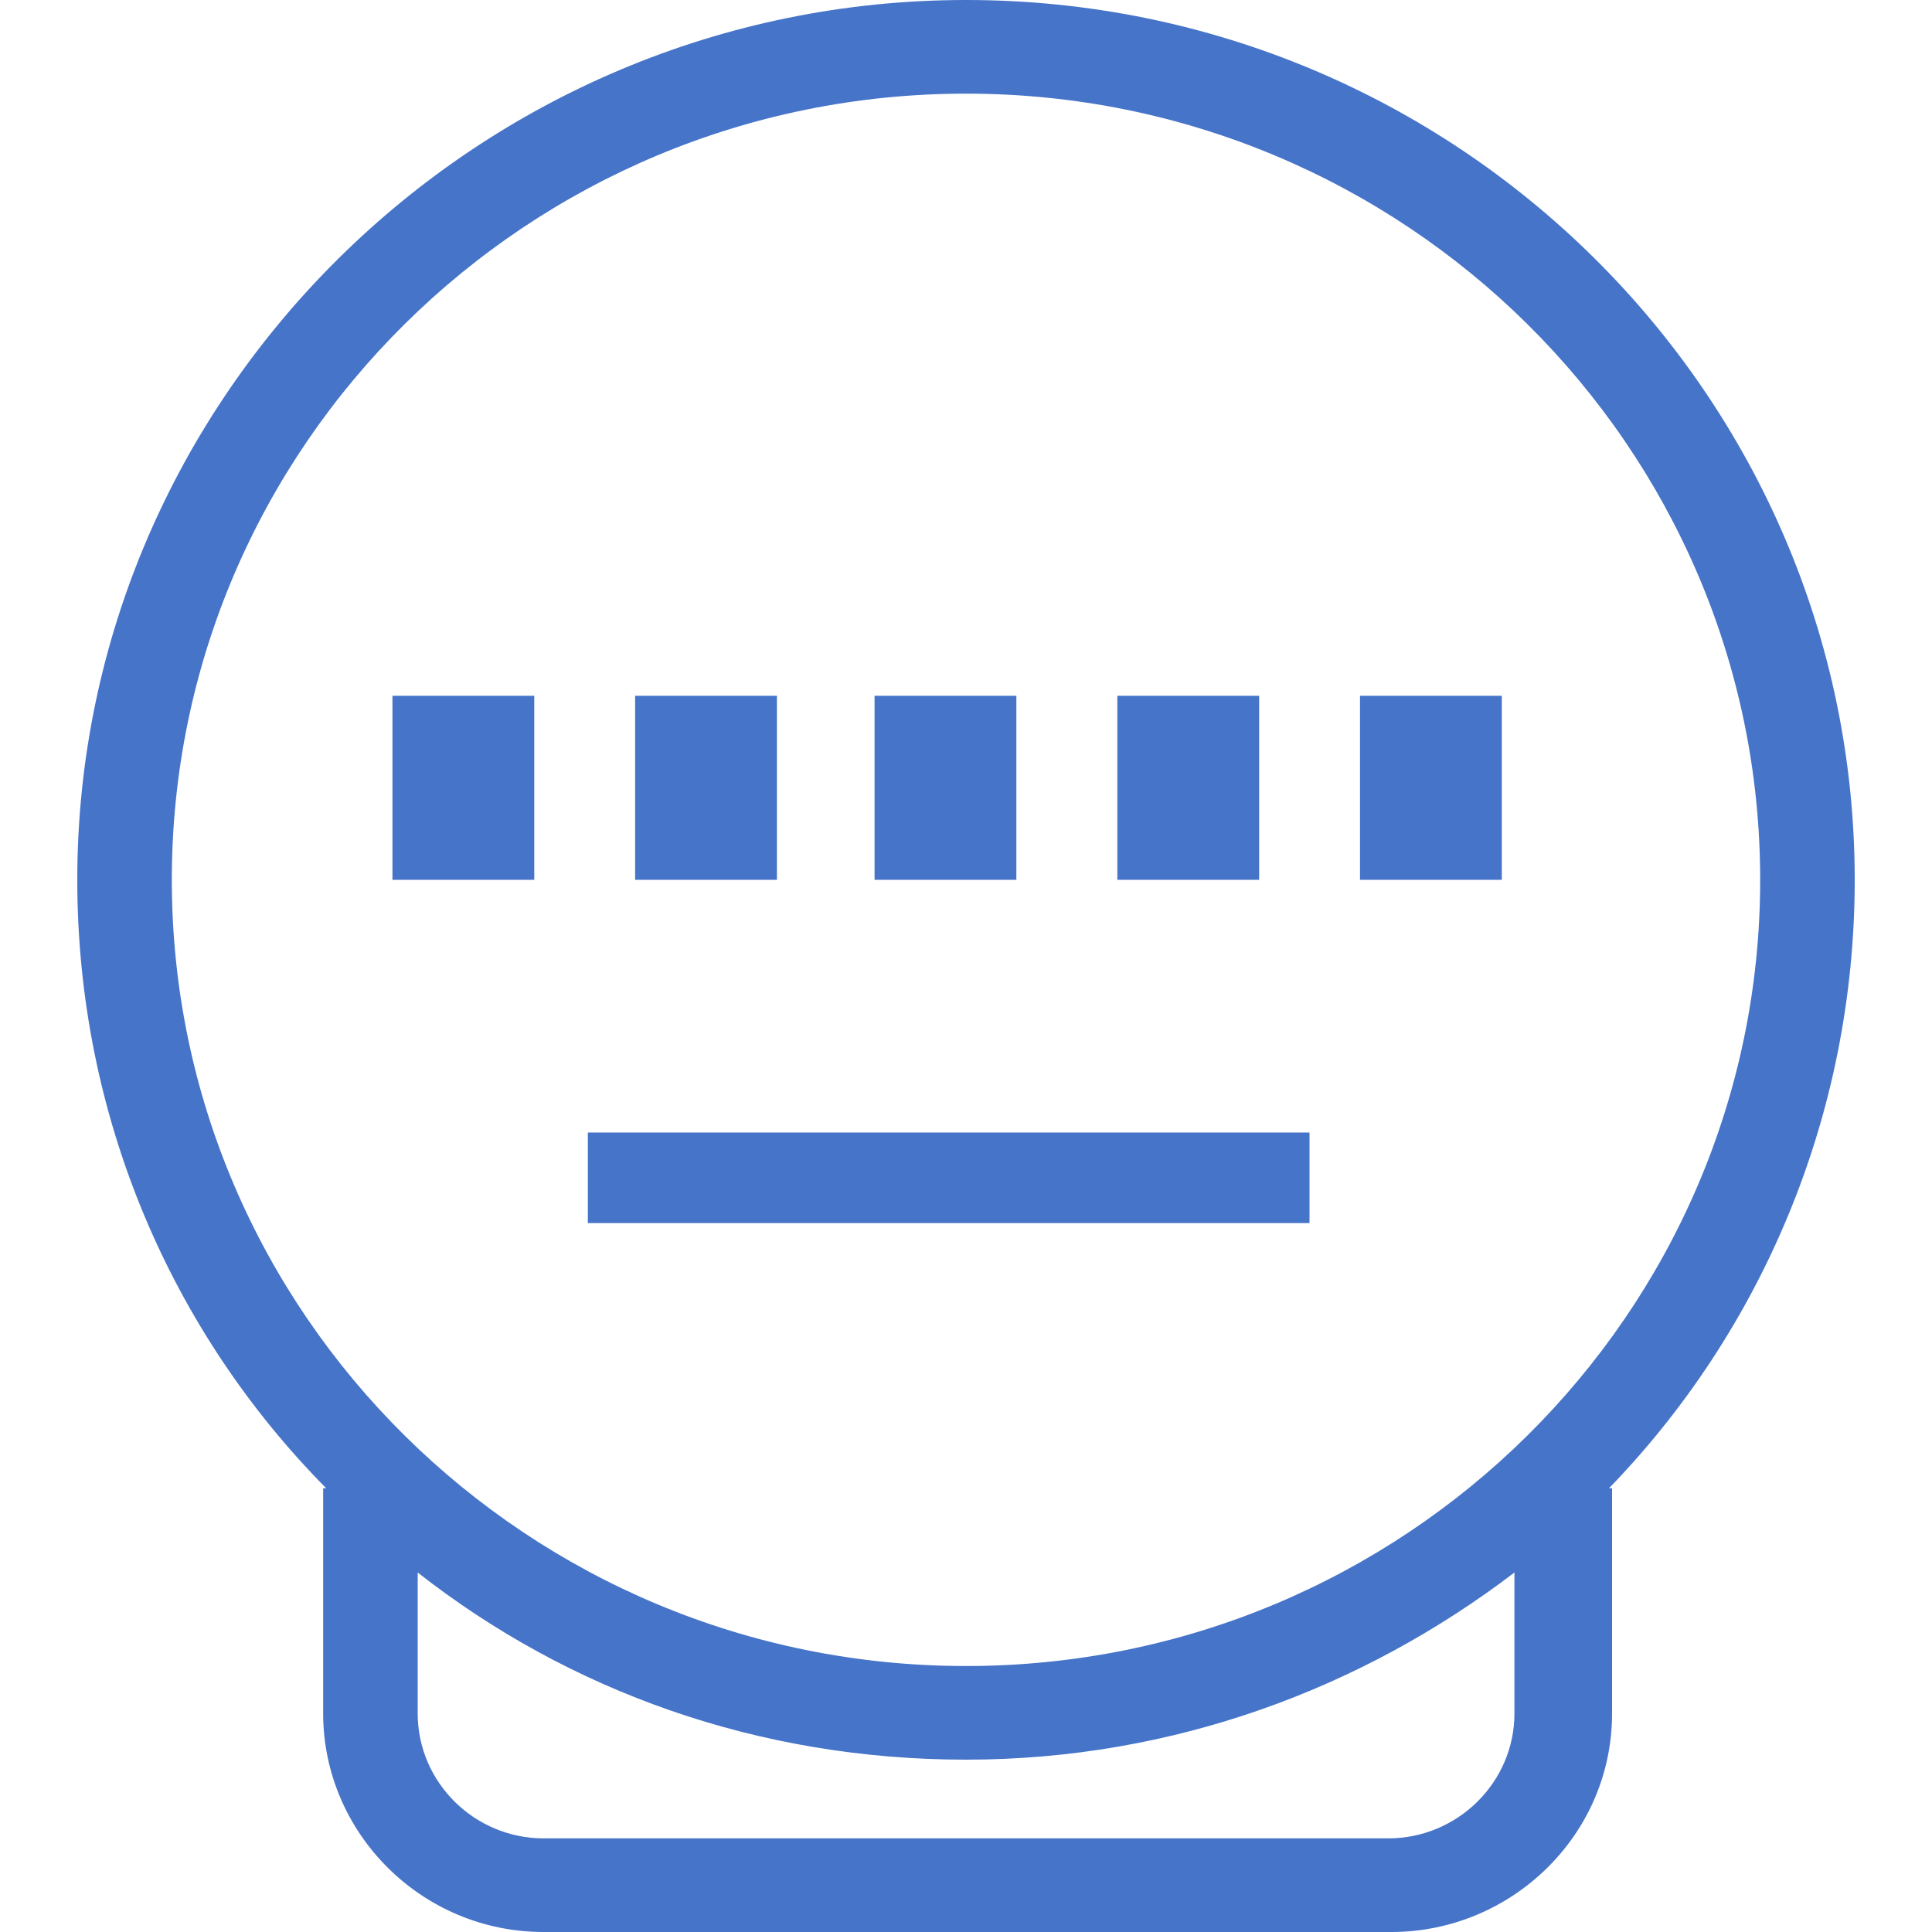 <svg width="15" height="15" viewBox="0 0 15 15" fill="none" xmlns="http://www.w3.org/2000/svg">
<path d="M14.4 6.831C14.4 3.076 11.317 0 7.5 0C3.707 0 0.6 3.076 0.6 6.831C0.6 8.672 1.334 10.344 2.533 11.555H2.509V13.304C2.509 14.225 3.267 15 4.221 15H10.803C11.733 15 12.516 14.249 12.516 13.304V11.555H12.492C13.666 10.344 14.4 8.672 14.4 6.831ZM7.5 0.727C10.901 0.727 13.666 3.464 13.666 6.831C13.666 10.198 10.901 12.935 7.5 12.935C4.099 12.935 1.334 10.198 1.334 6.831C1.334 3.464 4.099 0.727 7.5 0.727ZM10.779 14.273H4.221C3.683 14.273 3.243 13.837 3.243 13.304V12.209C4.417 13.129 5.885 13.662 7.5 13.662C9.115 13.662 10.583 13.105 11.758 12.209V13.304C11.758 13.837 11.317 14.273 10.779 14.273Z" fill="#4674C9"/>
<path d="M4.148 5.402H3.047V6.831H4.148V5.402Z" fill="#4674C9"/>
<path d="M10.167 8.793H4.564V9.496H10.167V8.793Z" fill="#4674C9"/>
<path d="M6.032 5.402H4.931V6.831H6.032V5.402Z" fill="#4674C9"/>
<path d="M7.891 5.402H6.79V6.831H7.891V5.402Z" fill="#4674C9"/>
<path d="M9.776 5.402H8.675V6.831H9.776V5.402Z" fill="#4674C9"/>
<path d="M11.66 5.402H10.559V6.831H11.66V5.402Z" fill="#4674C9"/>
</svg>

